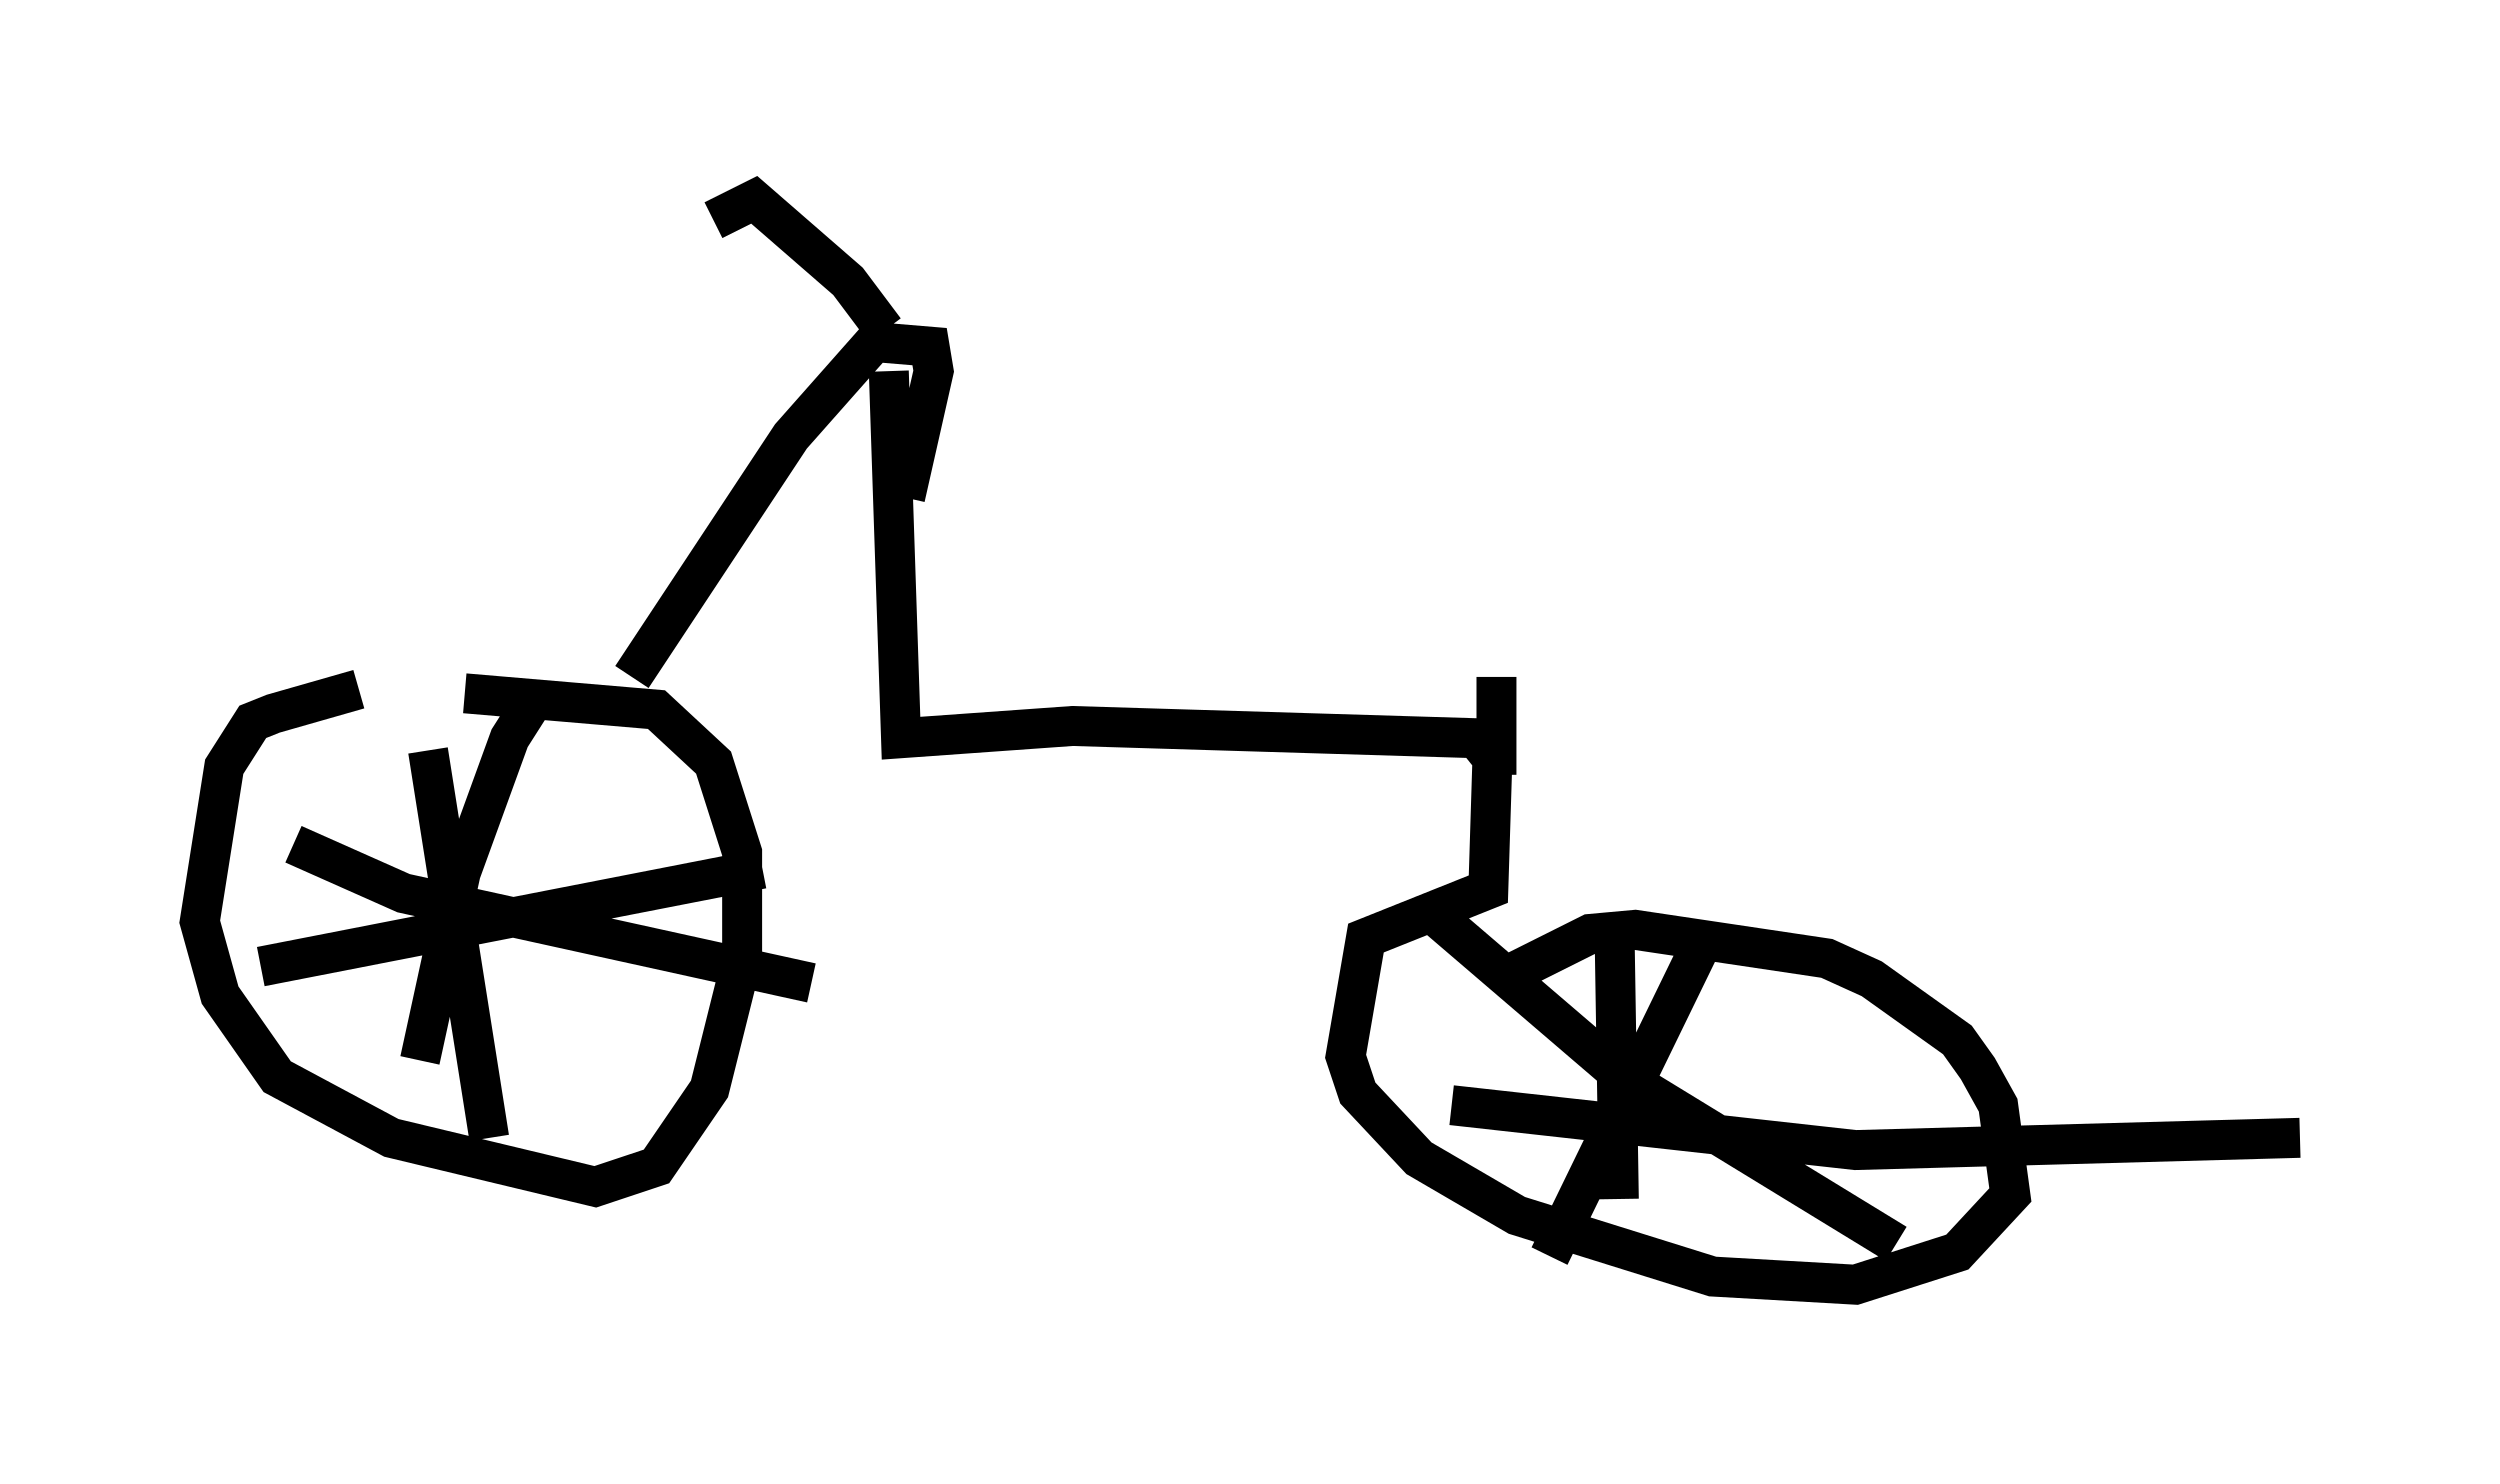 <?xml version="1.0" encoding="utf-8" ?>
<svg baseProfile="full" height="37.154" version="1.1" width="62.573" xmlns="http://www.w3.org/2000/svg" xmlns:ev="http://www.w3.org/2001/xml-events" xmlns:xlink="http://www.w3.org/1999/xlink"><defs /><rect fill="white" height="37.154" width="62.573" x="0" y="0" /><path d="M11.533, 17.25 m-2.552, 0.0 l-2.144, 0.613 -0.51, 0.204 l-0.715, 1.123 -0.613, 3.879 l0.51, 1.838 1.429, 2.042 l2.858, 1.531 5.104, 1.225 l1.531, -0.51 1.327, -1.94 l0.817, -3.267 0.0, -2.654 l-0.715, -2.246 -1.429, -1.327 l-4.798, -0.408 m1.838, 0.0 l-0.715, 1.123 -1.225, 3.369 l-1.021, 4.696 m-3.165, -5.41 l2.756, 1.225 10.208, 2.246 m-9.596, -5.819 l1.531, 9.698 m-5.717, -4.288 l12.556, -2.45 m-3.267, -4.798 l3.981, -6.023 2.348, -2.654 m0.0, 0.0 l-0.919, -1.225 -2.348, -2.042 l-1.021, 0.51 m4.185, 3.063 l1.225, 0.102 0.102, 0.613 l-0.715, 3.165 m-0.408, -3.165 l0.306, 9.188 4.288, -0.306 l10.106, 0.306 0.408, 0.51 l-0.102, 3.267 -3.063, 1.225 l-0.51, 2.96 0.306, 0.919 l1.531, 1.633 2.45, 1.429 l4.9, 1.531 3.573, 0.204 l2.552, -0.817 1.327, -1.429 l-0.306, -2.246 -0.51, -0.919 l-0.51, -0.715 -2.144, -1.531 l-1.123, -0.51 -4.798, -0.715 l-1.123, 0.102 -1.838, 0.919 m4.594, -0.613 l-3.777, 7.758 m-3.165, -8.779 l5.002, 4.288 6.84, 4.185 m-7.044, -7.452 l0.102, 6.329 m-4.185, -2.348 l10.106, 1.123 11.127, -0.306 m-20.111, -9.086 l0.0, -2.45 " fill="none" stroke="black" stroke-width="1" /></svg>